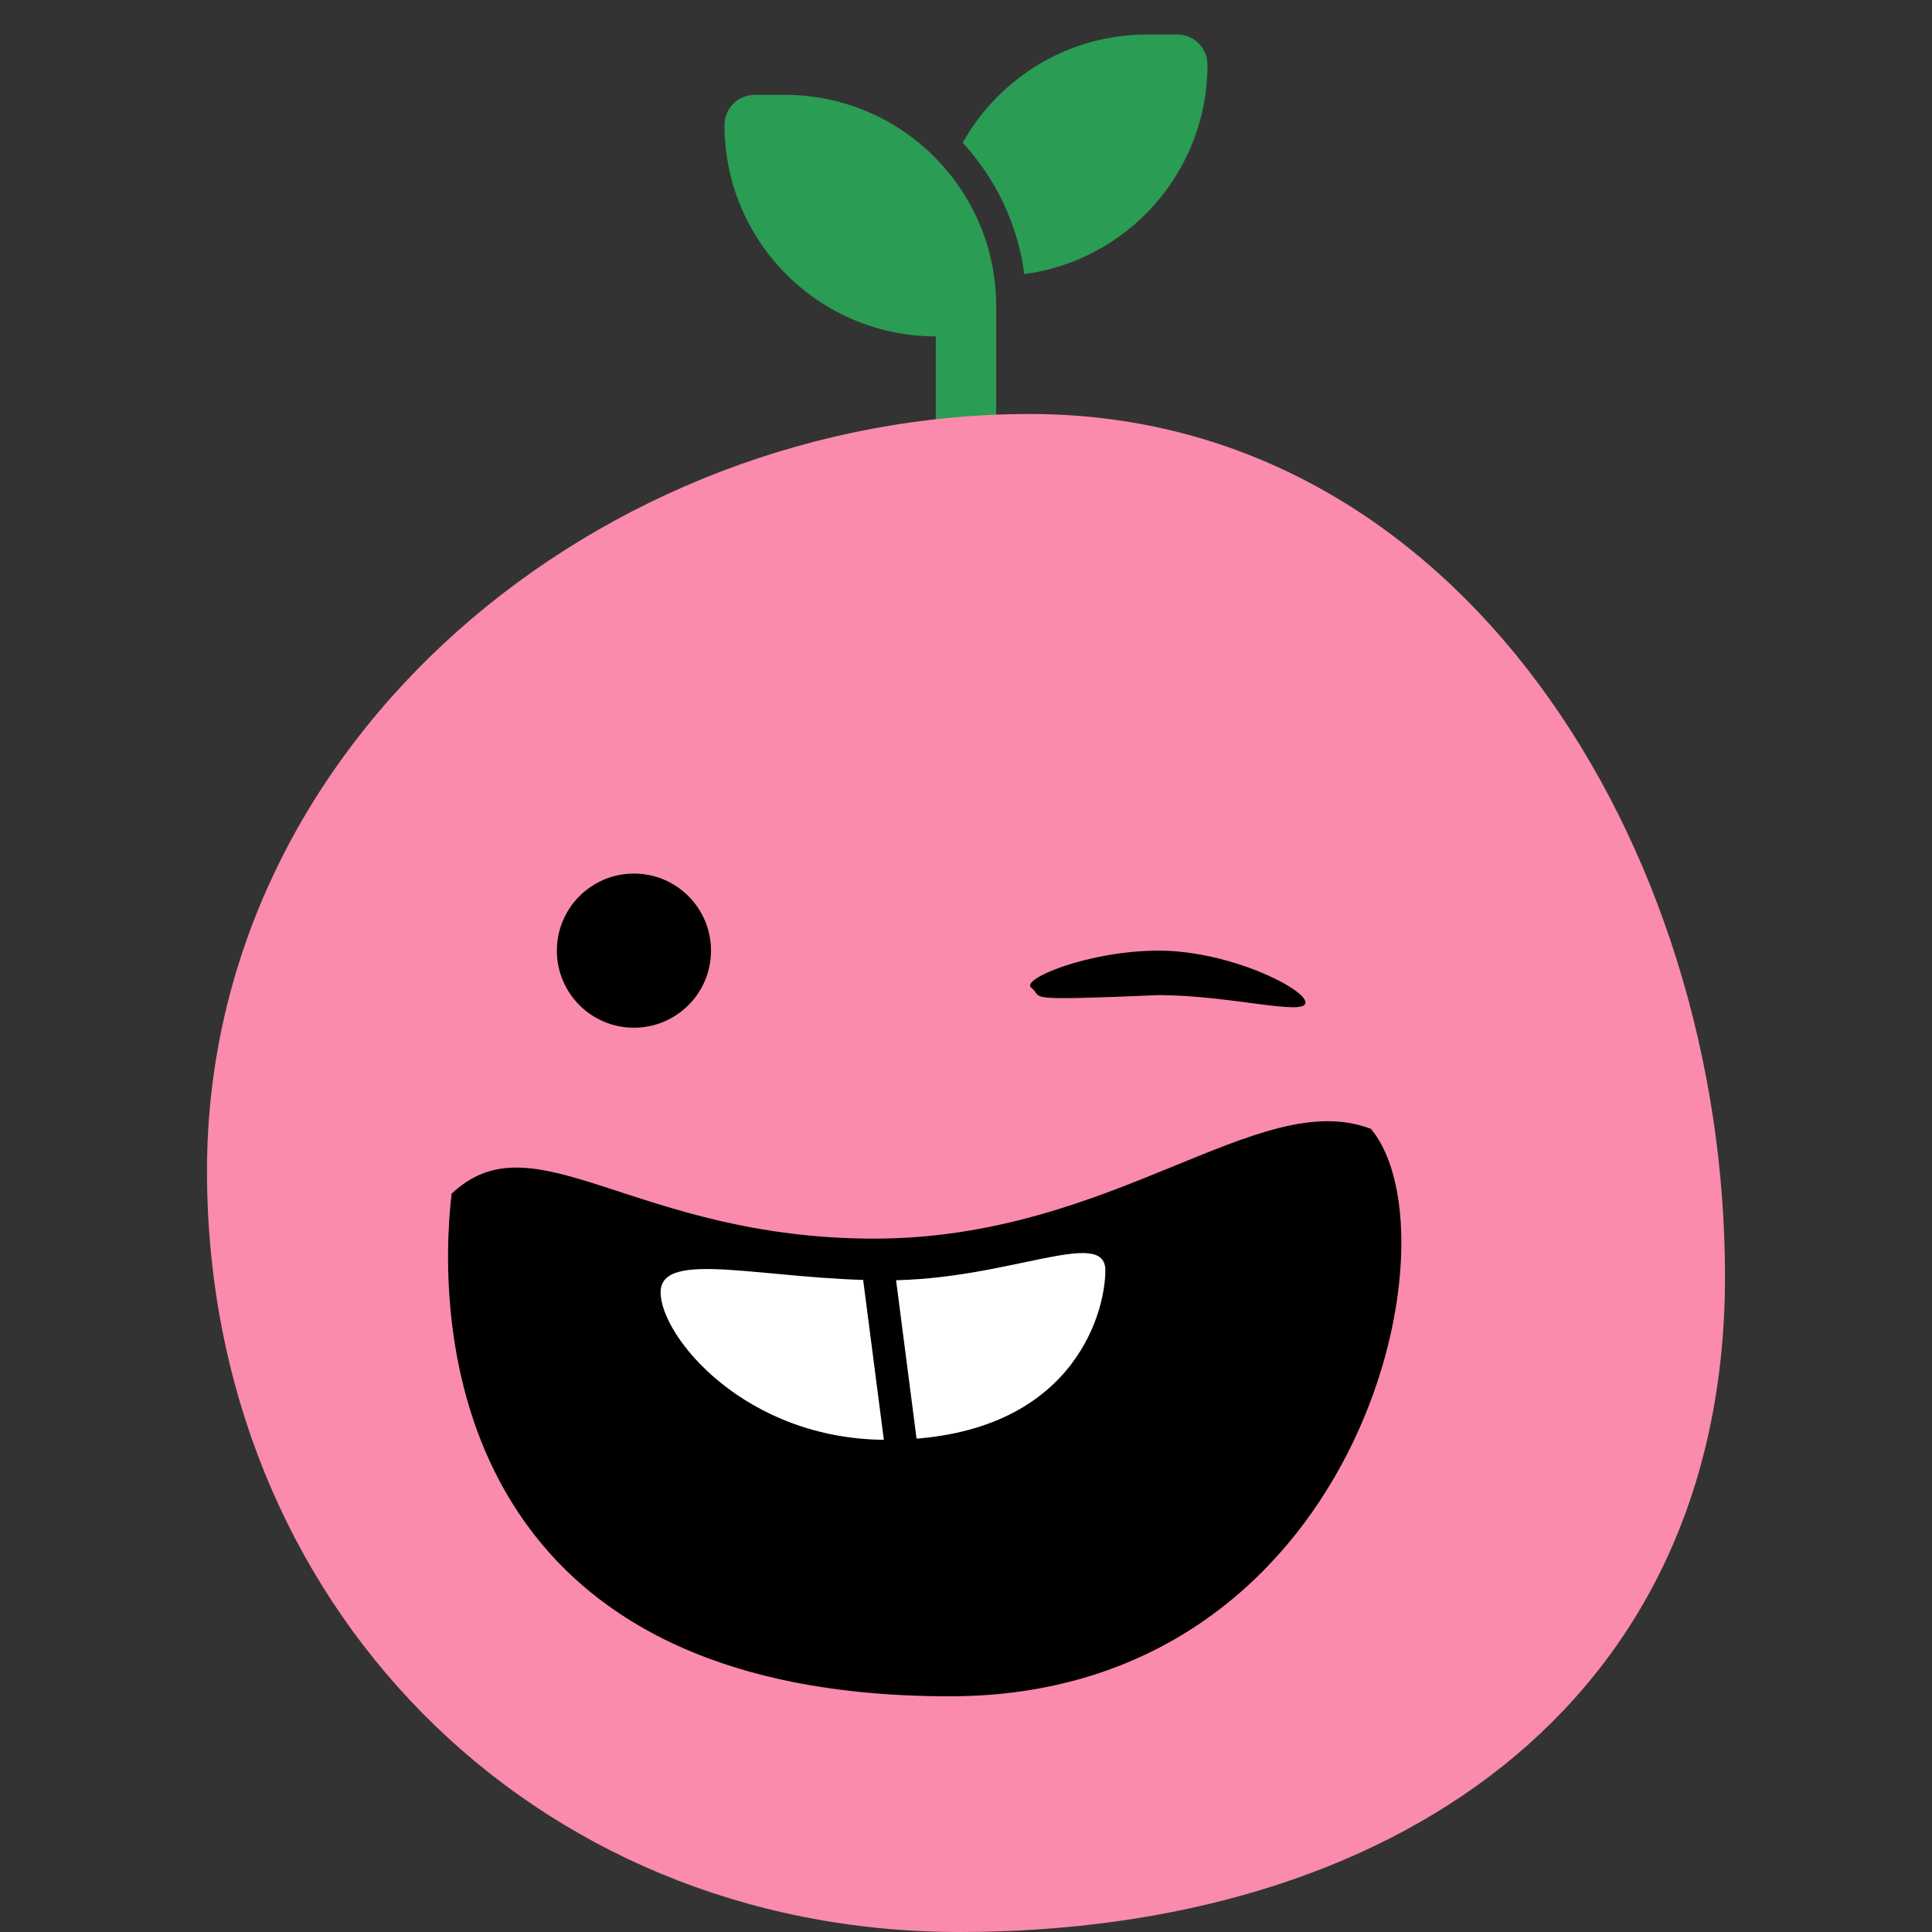 <svg width="56" height="56" viewBox="0 0 56 56" fill="none" xmlns="http://www.w3.org/2000/svg">
<rect x="0" y="0" width="56" height="56" fill="#333333" stroke="none"/>
<path d="M35 1.875C35 4.981 32.687 7.549 29.69 7.945C29.496 6.485 28.853 5.167 27.904 4.136C28.952 2.266 30.953 1 33.25 1H34.125C34.609 1 35 1.391 35 1.875ZM21 3.625C21 3.141 21.391 2.75 21.875 2.75H22.75C26.132 2.75 28.875 5.493 28.875 8.875V9.75V14.125C28.875 14.609 28.484 15 28 15C27.516 15 27.125 14.609 27.125 14.125V9.75C23.743 9.75 21 7.007 21 3.625Z" fill="#2A9C53"/>
<path d="M50 36.997C50 49.491 40.241 56 27.811 56C15.381 56 6 46.437 6 33.943C6 21.45 17.427 12 29.857 12C42.287 12 50 24.504 50 36.997Z" fill="#FA8BAC"/>
<circle cx="18.375" cy="27.555" r="2.234" fill="black"/>
<path d="M37.84 29.059C37.84 29.462 35.627 28.844 33.586 28.844C29.461 29.016 30.277 28.93 29.891 28.629C29.572 28.381 31.545 27.555 33.586 27.555C35.627 27.555 37.84 28.655 37.84 29.059Z" fill="black"/>
<path d="M39.736 32.72C42.357 35.855 39.387 49.168 27.527 49.168C12.918 49.168 12.66 38.297 13.09 34.601C15.496 32.324 18.383 35.902 25.336 35.902C32.289 35.902 36.471 31.474 39.736 32.72Z" fill="black"/>
<path d="M32.039 36.822C32.039 38.098 31.054 41.734 25.701 41.734C21.59 41.734 19.148 38.734 19.148 37.457C19.148 36.18 22.2 37.111 25.701 37.111C29.201 37.111 32.039 35.545 32.039 36.822Z" fill="white"/>
<rect x="24.951" y="36.572" width="0.945" height="5.686" transform="rotate(-7.37 24.951 36.572)" fill="black"/>
</svg>
